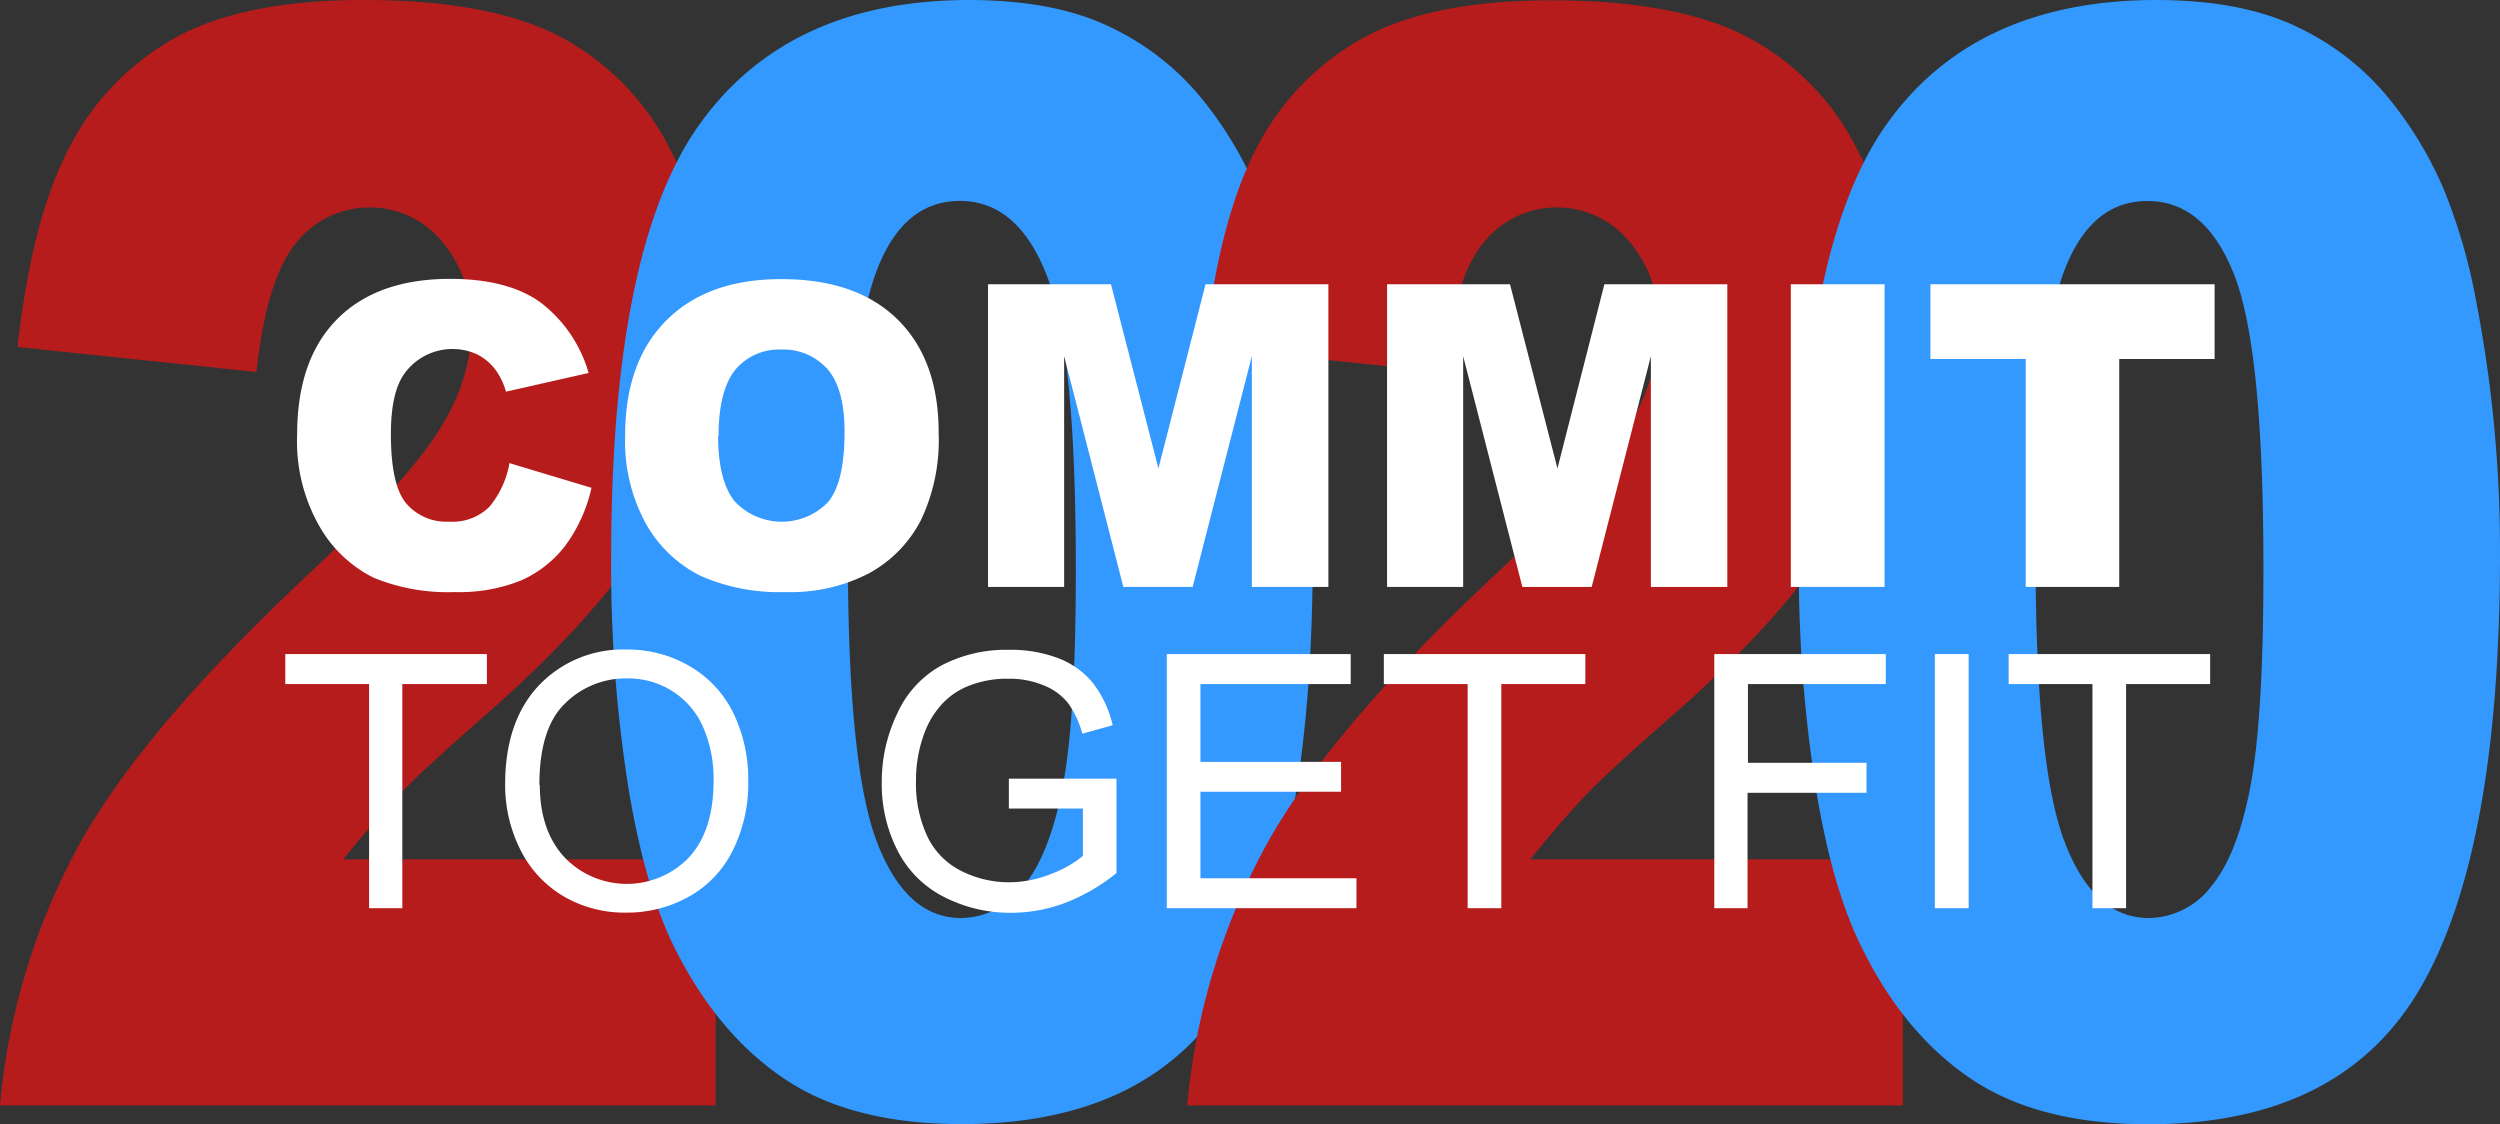<svg xmlns="http://www.w3.org/2000/svg" viewBox="0 0 295.66 132.94">
  <rect x="0" y="0" width="295.66" height="132.94" fill="#333333" stroke="none"/>
  <defs>
    <style>
      .a {
        fill: #b71c1c;
      }

      .b {
        fill: #39f;
      }

      .c {
        fill: #fff;
      }
    </style>
  </defs>
  <title>bbf</title>
  <g>
    <path class="a" d="M86.89,134.05H2.26a78.7,78.7,0,0,1,8.83-29.85q7.38-14,27.67-33Q51.15,59.52,54.62,53.47A23.29,23.29,0,0,0,58.08,42a15.28,15.28,0,0,0-3.43-10,11.12,11.12,0,0,0-17.45.13q-3.44,4.31-4.61,15.17L4.34,44.35Q6,29.27,10.43,20.81a31,31,0,0,1,12.5-13Q31,3.32,45.27,3.31q14.88,0,23.16,4.3a30.52,30.52,0,0,1,13,13.2A41.74,41.74,0,0,1,86.2,40.75,49,49,0,0,1,80.76,63.2Q75.32,73.91,61,86.7q-8.52,7.45-11.4,10.44t-6.75,7.8H86.89Z" transform="translate(-2.26 -3.31)"/>
    <path class="b" d="M74.54,69.25Q74.54,32.61,85,18T116.72,3.31q10.25,0,16.83,3.2a31.13,31.13,0,0,1,10.73,8.33,45.15,45.15,0,0,1,6.55,10.79,66.47,66.47,0,0,1,3.84,13.2,154.64,154.64,0,0,1,2.84,30q0,35-9.35,51.21T116,136.25q-12.83,0-20.71-5.18t-13-15.17q-3.67-7.09-5.71-19.42A166.1,166.1,0,0,1,74.54,69.25Zm28,.09q0,24.55,3.43,33.54t9.94,9a9.41,9.41,0,0,0,7.44-3.81Q126.48,104.24,128,96t1.49-25.69q0-25.61-3.43-34.42t-10.28-8.82q-7,0-10.11,9T102.52,69.34Z" transform="translate(-2.26 -3.31)"/>
    <path class="a" d="M227.3,134.05H142.67a78.7,78.7,0,0,1,8.83-29.85q7.38-14,27.67-33Q191.56,59.52,195,53.47A23.29,23.29,0,0,0,198.49,42a15.28,15.28,0,0,0-3.43-10,11.12,11.12,0,0,0-17.45.13q-3.44,4.31-4.61,15.17l-28.25-2.89q1.67-15.08,6.09-23.54a31,31,0,0,1,12.5-13q8.07-4.51,22.34-4.52,14.88,0,23.16,4.3a30.52,30.52,0,0,1,13,13.2,41.63,41.63,0,0,1,4.75,19.94,48.83,48.83,0,0,1-5.44,22.45q-5.43,10.71-19.77,23.5Q192.88,94.16,190,97.14t-6.76,7.8H227.3Z" transform="translate(-2.26 -3.31)"/>
    <path class="b" d="M215,69.25Q215,32.61,225.38,18T257.13,3.31q10.25,0,16.83,3.2a31,31,0,0,1,10.73,8.33,44.83,44.83,0,0,1,6.55,10.79,66.47,66.47,0,0,1,3.84,13.2,154.64,154.64,0,0,1,2.84,30q0,35-9.35,51.21t-32.2,16.23q-12.81,0-20.71-5.18T222.71,115.9Q219,108.81,217,96.48A167.27,167.27,0,0,1,215,69.25Zm28,.09q0,24.55,3.43,33.54t9.94,9a9.44,9.44,0,0,0,7.45-3.81q3.13-3.82,4.64-12.06t1.48-25.69q0-25.61-3.42-34.42t-10.29-8.82q-7,0-10.11,9T242.93,69.34Z" transform="translate(-2.26 -3.31)"/>
  </g>
  <g>
    <path class="c" d="M62.51,58.08,72.21,61a18.09,18.09,0,0,1-3.08,6.82,13.41,13.41,0,0,1-5.21,4.12A19.5,19.5,0,0,1,56,73.33a23,23,0,0,1-9.53-1.69,15.12,15.12,0,0,1-6.38-6,20.21,20.21,0,0,1-2.69-10.93q0-8.88,4.73-13.65t13.36-4.77q6.77,0,10.63,2.74a16,16,0,0,1,5.75,8.39L62.1,49.63A8.08,8.08,0,0,0,61,47.24a6.28,6.28,0,0,0-2.27-2A7,7,0,0,0,50,47.62q-1.52,2.25-1.51,7.05,0,6,1.8,8.16A6.21,6.21,0,0,0,55.36,65a6.17,6.17,0,0,0,4.8-1.78A11,11,0,0,0,62.51,58.08Z" transform="translate(-2.26 -3.31)"/>
    <path class="c" d="M76.19,54.85q0-8.76,4.88-13.65t13.6-4.88q8.92,0,13.77,4.8t4.83,13.44a22,22,0,0,1-2.11,10.29,15,15,0,0,1-6.11,6.25,20.11,20.11,0,0,1-9.94,2.23,23,23,0,0,1-10-1.92,15.15,15.15,0,0,1-6.43-6.11A20.28,20.28,0,0,1,76.19,54.85Zm11,0c0,3.61.68,6.21,2,7.79a7.62,7.62,0,0,0,11,.05c1.3-1.55,1.95-4.32,1.95-8.33q0-5.05-2-7.38a7,7,0,0,0-5.53-2.33,6.74,6.74,0,0,0-5.37,2.36C87.92,48.64,87.24,51.26,87.24,54.9Z" transform="translate(-2.26 -3.31)"/>
    <path class="c" d="M119.11,36.93h14.54l5.61,21.78,5.57-21.78h14.53V72.72h-9.05V45.43l-7,27.29h-8.2l-7-27.29V72.72h-9Z" transform="translate(-2.26 -3.31)"/>
    <path class="c" d="M166.3,36.93h14.54l5.61,21.78L192,36.93h14.54V72.72H197.5V45.43l-7,27.29h-8.2l-7-27.29V72.72H166.3Z" transform="translate(-2.26 -3.31)"/>
    <path class="c" d="M214.05,36.93h11.09V72.72H214.05Z" transform="translate(-2.26 -3.31)"/>
    <path class="c" d="M230.56,36.93h33.61v8.84H252.89V72.72H241.83V45.77H230.56Z" transform="translate(-2.26 -3.31)"/>
    <path class="c" d="M45.91,110.72V84.21H36V80.66H59.84v3.55h-10v26.51Z" transform="translate(-2.26 -3.31)"/>
    <path class="c" d="M62,96.08q0-7.48,4-11.72a13.68,13.68,0,0,1,10.38-4.23,14.36,14.36,0,0,1,7.5,2A13,13,0,0,1,89,87.66a18,18,0,0,1,1.75,8.07,17.69,17.69,0,0,1-1.84,8.18,12.64,12.64,0,0,1-5.23,5.47,14.93,14.93,0,0,1-7.3,1.86,14.29,14.29,0,0,1-7.59-2,13.26,13.26,0,0,1-5.07-5.6A17,17,0,0,1,62,96.08Zm4.1.06c0,3.63,1,6.48,2.92,8.56a10.2,10.2,0,0,0,14.73,0q2.89-3.15,2.9-9a15.37,15.37,0,0,0-1.24-6.41,9.56,9.56,0,0,0-3.63-4.24,9.79,9.79,0,0,0-5.36-1.51,10.18,10.18,0,0,0-7.27,2.9Q66.05,89.36,66.05,96.14Z" transform="translate(-2.26 -3.31)"/>
    <path class="c" d="M121.57,98.93V95.4l12.73,0v11.16a22.46,22.46,0,0,1-6.05,3.52,18.09,18.09,0,0,1-6.4,1.18,17.16,17.16,0,0,1-8-1.9,12.49,12.49,0,0,1-5.46-5.49,17.26,17.26,0,0,1-1.85-8,18.54,18.54,0,0,1,1.84-8.19A12.2,12.2,0,0,1,113.61,82a16.56,16.56,0,0,1,7.94-1.84,15.8,15.8,0,0,1,5.89,1,9.74,9.74,0,0,1,4.13,3,12.92,12.92,0,0,1,2.28,4.92l-3.59,1a11.15,11.15,0,0,0-1.68-3.61,7,7,0,0,0-2.87-2.1,10.5,10.5,0,0,0-4.14-.79,12.29,12.29,0,0,0-4.72.83,8.62,8.62,0,0,0-3.21,2.19,10.43,10.43,0,0,0-1.9,3,15.82,15.82,0,0,0-1.15,6,14.74,14.74,0,0,0,1.39,6.73,8.79,8.79,0,0,0,4,4,12.42,12.42,0,0,0,5.62,1.32,13.21,13.21,0,0,0,5-1,12.88,12.88,0,0,0,3.73-2.12v-5.6Z" transform="translate(-2.26 -3.31)"/>
    <path class="c" d="M140.25,110.72V80.66H162v3.55H144.23v9.2h16.63v3.53H144.23v10.24h18.45v3.54Z" transform="translate(-2.26 -3.31)"/>
    <path class="c" d="M175.83,110.72V84.21h-9.91V80.66h23.83v3.55h-9.94v26.51Z" transform="translate(-2.26 -3.31)"/>
    <path class="c" d="M205,110.72V80.66h20.28v3.55h-16.3v9.31H223v3.55H208.93v13.65Z" transform="translate(-2.26 -3.31)"/>
    <path class="c" d="M231.08,110.72V80.66h4v30.06Z" transform="translate(-2.26 -3.31)"/>
    <path class="c" d="M249.72,110.72V84.21h-9.91V80.66h23.83v3.55H253.7v26.51Z" transform="translate(-2.26 -3.31)"/>
  </g>
</svg>

